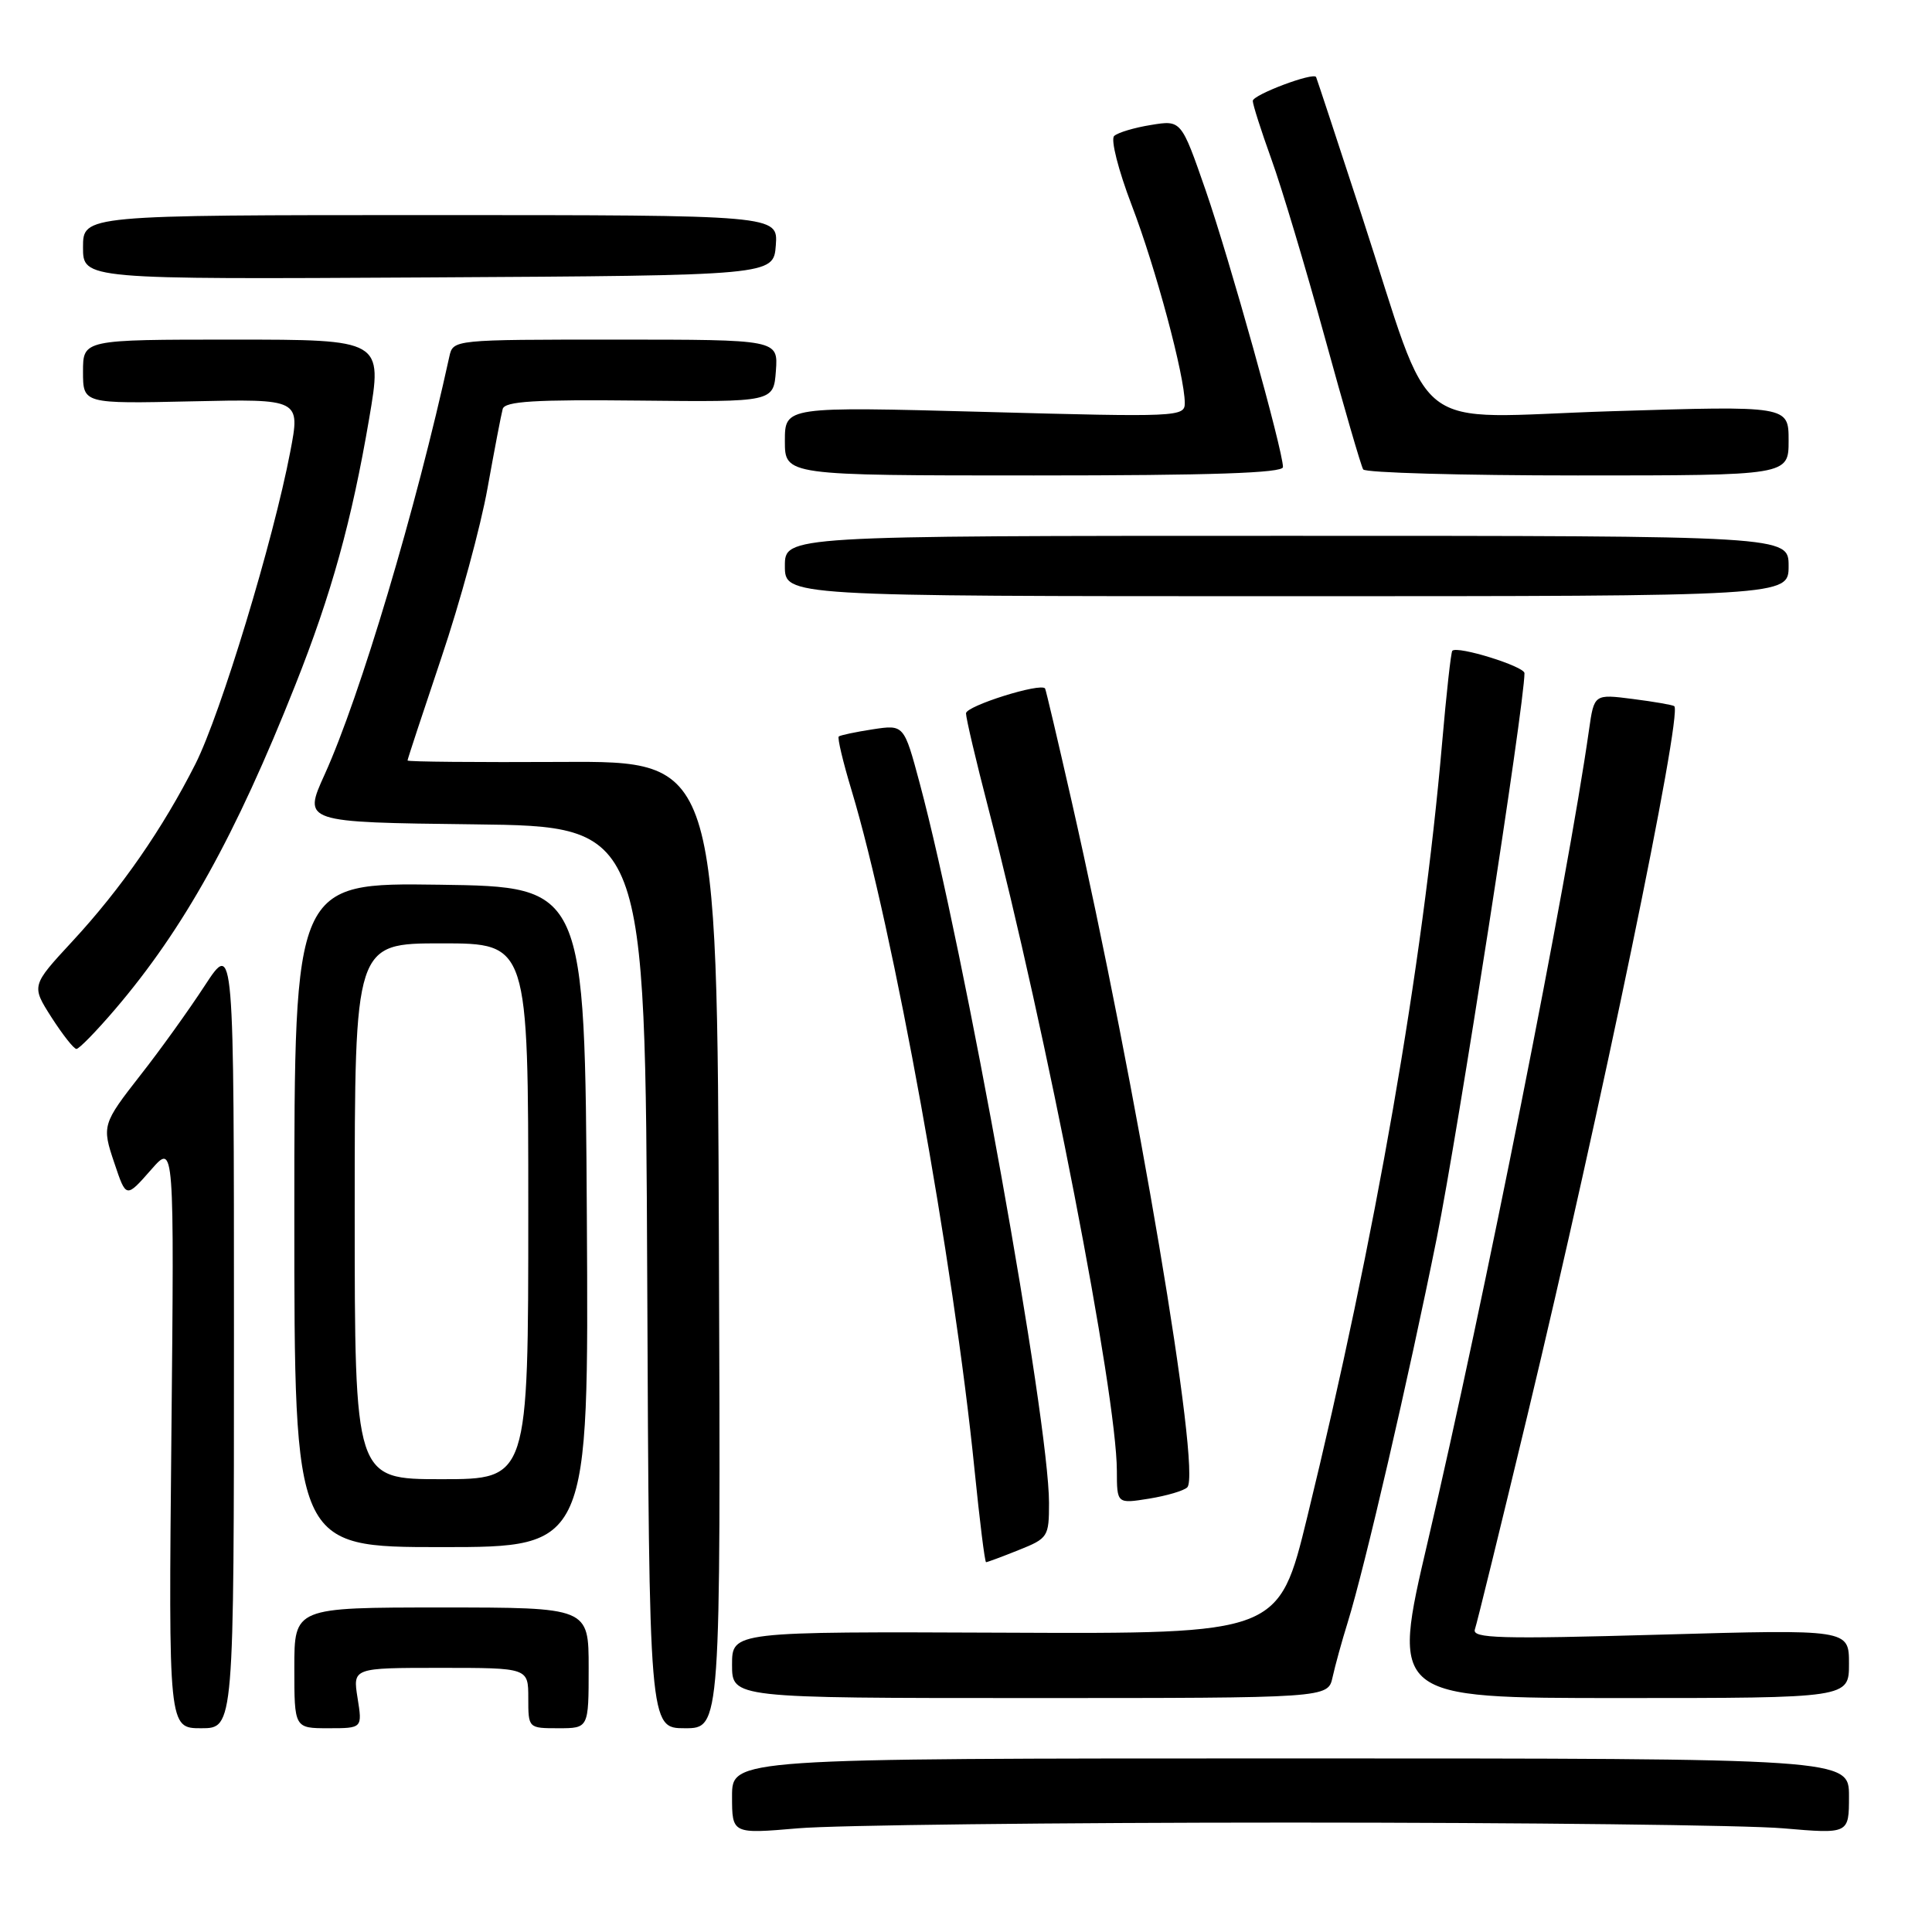 <?xml version="1.0" encoding="UTF-8" standalone="no"?>
<!DOCTYPE svg PUBLIC "-//W3C//DTD SVG 1.1//EN" "http://www.w3.org/Graphics/SVG/1.1/DTD/svg11.dtd" >
<svg xmlns="http://www.w3.org/2000/svg" xmlns:xlink="http://www.w3.org/1999/xlink" version="1.1" viewBox="0 0 256 256">
 <g >
 <path fill="currentColor"
d=" M 171.00 241.50 C 202.07 241.50 231.44 241.84 236.25 242.26 C 245.00 243.01 245.00 243.01 245.00 238.01 C 245.00 233.00 245.00 233.00 171.00 233.00 C 97.00 233.00 97.00 233.00 97.00 238.01 C 97.00 243.01 97.00 243.01 105.75 242.26 C 110.56 241.84 139.93 241.50 171.00 241.50 Z  M 31.00 176.84 C 31.00 124.69 31.00 124.69 27.14 130.59 C 25.02 133.84 21.20 139.17 18.64 142.42 C 13.56 148.92 13.48 149.17 15.15 154.10 C 16.73 158.80 16.68 158.79 20.07 154.94 C 23.09 151.50 23.09 151.50 22.71 190.25 C 22.33 229.00 22.33 229.00 26.66 229.00 C 31.00 229.00 31.00 229.00 31.00 176.84 Z  M 47.38 225.00 C 46.74 221.00 46.74 221.00 58.37 221.00 C 70.00 221.00 70.00 221.00 70.00 225.00 C 70.00 229.00 70.00 229.00 74.00 229.00 C 78.00 229.00 78.00 229.00 78.00 221.00 C 78.00 213.00 78.00 213.00 58.50 213.00 C 39.00 213.00 39.00 213.00 39.00 221.00 C 39.00 229.00 39.00 229.00 43.51 229.00 C 48.02 229.00 48.02 229.00 47.38 225.00 Z  M 95.26 164.92 C 95.02 100.85 95.02 100.85 74.51 100.96 C 63.23 101.02 54.00 100.94 54.00 100.77 C 54.00 100.60 56.02 94.48 58.48 87.16 C 60.95 79.85 63.70 69.73 64.60 64.68 C 65.51 59.63 66.41 54.91 66.61 54.19 C 66.90 53.17 70.84 52.93 84.74 53.08 C 102.50 53.27 102.50 53.27 102.81 49.14 C 103.11 45.00 103.11 45.00 81.58 45.00 C 60.05 45.00 60.04 45.00 59.54 47.25 C 55.12 67.46 47.71 92.28 43.02 102.62 C 40.14 108.96 40.14 108.96 62.82 109.23 C 85.50 109.50 85.50 109.50 85.76 169.25 C 86.02 229.00 86.02 229.00 90.76 229.00 C 95.50 229.00 95.50 229.00 95.26 164.92 Z  M 176.57 222.25 C 176.90 220.74 177.80 217.47 178.57 215.00 C 180.85 207.64 186.62 182.72 190.39 164.00 C 193.19 150.05 202.00 93.32 202.00 89.20 C 202.00 88.30 193.13 85.54 192.44 86.23 C 192.26 86.40 191.65 91.93 191.08 98.52 C 188.51 128.07 182.26 163.96 173.22 201.00 C 169.44 216.50 169.44 216.50 133.22 216.34 C 97.00 216.19 97.00 216.19 97.00 220.59 C 97.00 225.00 97.00 225.00 136.48 225.00 C 175.96 225.00 175.96 225.00 176.57 222.25 Z  M 245.00 220.45 C 245.00 215.89 245.00 215.89 219.97 216.60 C 198.71 217.20 195.02 217.10 195.43 215.90 C 195.70 215.13 198.83 202.35 202.40 187.50 C 212.07 147.23 222.98 94.53 221.85 93.57 C 221.66 93.41 219.19 92.98 216.37 92.62 C 211.23 91.96 211.23 91.96 210.55 96.73 C 207.71 116.73 196.56 172.81 189.19 204.25 C 184.33 225.00 184.33 225.00 214.66 225.00 C 245.00 225.00 245.00 225.00 245.00 220.45 Z  M 134.98 205.39 C 138.87 203.84 139.00 203.63 139.00 199.14 C 138.99 188.20 127.81 125.98 121.86 103.76 C 119.78 96.01 119.78 96.01 115.64 96.64 C 113.36 96.99 111.34 97.42 111.14 97.59 C 110.94 97.76 111.70 100.96 112.83 104.70 C 118.36 123.04 126.38 167.34 129.13 194.75 C 129.81 201.49 130.49 207.00 130.66 207.00 C 130.82 207.00 132.77 206.28 134.98 205.39 Z  M 77.76 161.25 C 77.50 117.50 77.50 117.50 58.25 117.23 C 39.00 116.96 39.00 116.96 39.00 160.98 C 39.00 205.00 39.00 205.00 58.51 205.00 C 78.02 205.00 78.02 205.00 77.76 161.25 Z  M 157.32 197.08 C 159.23 195.17 150.61 144.06 141.96 106.00 C 140.15 98.03 138.58 91.38 138.48 91.23 C 137.93 90.42 128.00 93.54 128.00 94.52 C 128.00 95.17 129.33 100.83 130.96 107.10 C 138.69 136.87 147.96 184.68 147.99 194.88 C 148.00 199.26 148.00 199.26 152.25 198.58 C 154.59 198.20 156.87 197.53 157.32 197.08 Z  M 15.24 133.75 C 24.35 123.09 31.21 110.74 39.13 90.77 C 43.93 78.69 46.60 69.04 48.91 55.50 C 50.70 45.00 50.70 45.00 30.85 45.00 C 11.00 45.00 11.00 45.00 11.00 49.25 C 11.00 53.50 11.00 53.50 25.40 53.18 C 39.80 52.86 39.80 52.86 38.46 59.86 C 36.21 71.65 29.26 94.54 25.91 101.20 C 21.57 109.79 16.06 117.74 9.58 124.74 C 4.15 130.61 4.15 130.61 6.82 134.80 C 8.30 137.10 9.78 138.99 10.13 138.99 C 10.47 139.00 12.77 136.64 15.24 133.75 Z  M 237.00 75.00 C 237.00 71.00 237.00 71.00 170.50 71.00 C 104.00 71.00 104.00 71.00 104.00 75.00 C 104.00 79.00 104.00 79.00 170.50 79.00 C 237.00 79.00 237.00 79.00 237.00 75.00 Z  M 170.00 61.89 C 170.00 59.70 162.91 34.32 159.75 25.20 C 156.52 15.90 156.52 15.90 152.51 16.56 C 150.31 16.91 148.11 17.57 147.63 18.02 C 147.15 18.48 148.18 22.53 149.95 27.17 C 153.14 35.49 156.98 49.81 156.99 53.40 C 157.00 55.24 156.12 55.28 130.50 54.58 C 104.00 53.87 104.00 53.87 104.00 58.43 C 104.00 63.00 104.00 63.00 137.00 63.00 C 160.51 63.00 170.00 62.68 170.00 61.89 Z  M 237.00 58.38 C 237.00 53.76 237.00 53.76 213.51 54.49 C 186.25 55.34 190.20 58.45 180.42 28.50 C 177.19 18.60 174.47 10.37 174.39 10.21 C 174.05 9.53 166.00 12.56 166.00 13.37 C 166.00 13.86 167.11 17.33 168.46 21.08 C 169.82 24.83 173.00 35.44 175.53 44.66 C 178.06 53.87 180.35 61.77 180.63 62.20 C 180.90 62.64 193.69 63.00 209.06 63.00 C 237.00 63.00 237.00 63.00 237.00 58.38 Z  M 102.80 32.50 C 103.09 28.50 103.09 28.50 57.05 28.50 C 11.00 28.50 11.00 28.50 11.00 32.76 C 11.00 37.02 11.00 37.02 56.75 36.76 C 102.50 36.50 102.50 36.50 102.80 32.50 Z  M 47.00 160.50 C 47.00 125.00 47.00 125.00 58.50 125.00 C 70.00 125.00 70.00 125.00 70.00 160.50 C 70.00 196.00 70.00 196.00 58.50 196.00 C 47.00 196.00 47.00 196.00 47.00 160.50 Z "/>
</g>
</svg>
